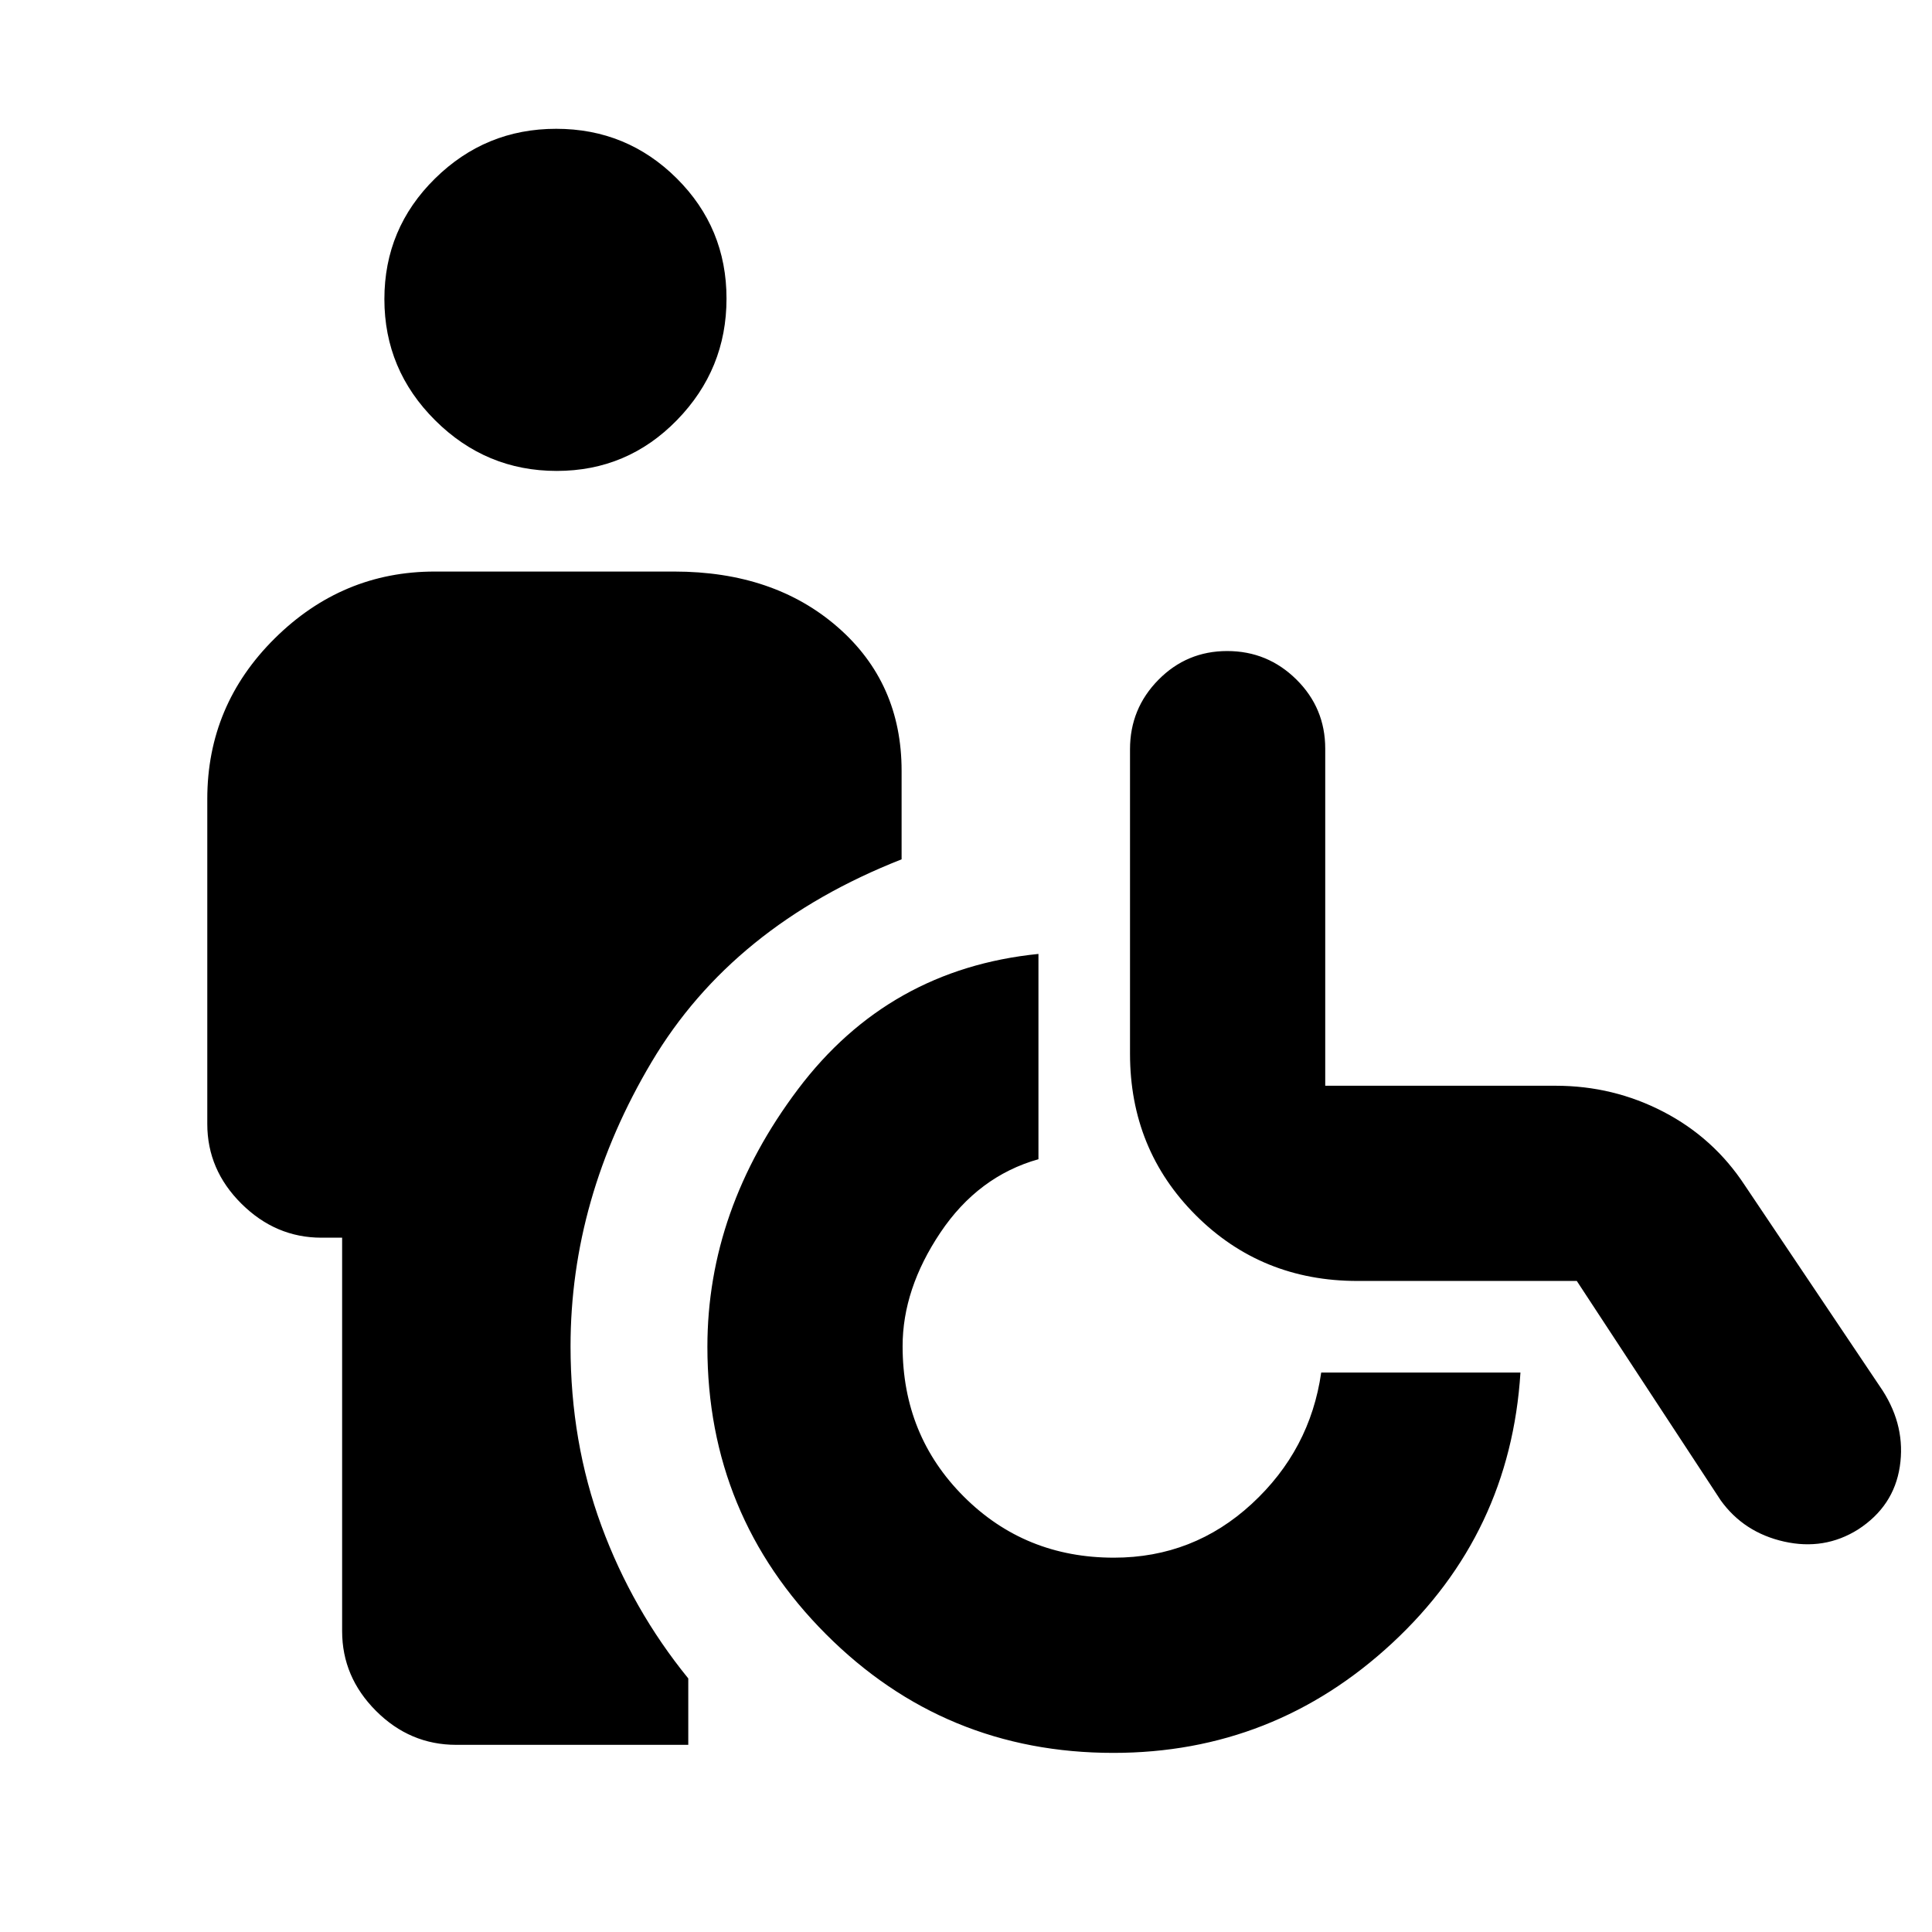 <svg xmlns="http://www.w3.org/2000/svg" height="20" viewBox="0 -960 960 960" width="20"><path d="M276.63-726q-35.13 0-60.38-25.12Q191-776.23 191-811.36t25.12-59.89Q241.23-896 276.36-896t59.89 24.62Q361-846.76 361-811.63q0 35.13-24.62 60.38T276.63-726ZM170-149.5V-345h-10.29Q137-345 120-361.85t-17-39.65V-563q0-46.61 33.54-79.81Q170.09-676 216-676h119q49.64 0 81.32 27.68Q448-620.64 448-577v44q-84 33-124.25 100.75T283.5-291q0 47.5 15.34 89.16Q314.17-160.19 342-126v33H226.69q-22.99 0-39.84-16.85Q170-126.7 170-149.5ZM553.22-89q-83.95 0-142.83-59.01-58.89-59.02-58.89-142.75 0-68.24 45-127.99T516-486v102q-30 8.5-48.75 36.5t-18.75 56.4q0 44.35 30.38 74.72Q509.25-186 553.5-186q39.5 0 68.5-26.75T656.5-278h99q-5 80-63.78 134.5T553.22-89ZM855-214.5l-71.5-109h-109q-47.64 0-80.32-32.66-32.68-32.66-32.68-80.26v-151.3q0-20.16 14.1-34.47 14.1-14.31 34.19-14.31 20.09 0 34.4 14.16Q658.5-608.17 658.5-588v167.5H773q28.66 0 53.61 12.97T867-371l68.5 102q11.5 18 8.5 37.75T923.25-200q-16.75 10.5-36.75 6T855-214.5Z"/></svg>